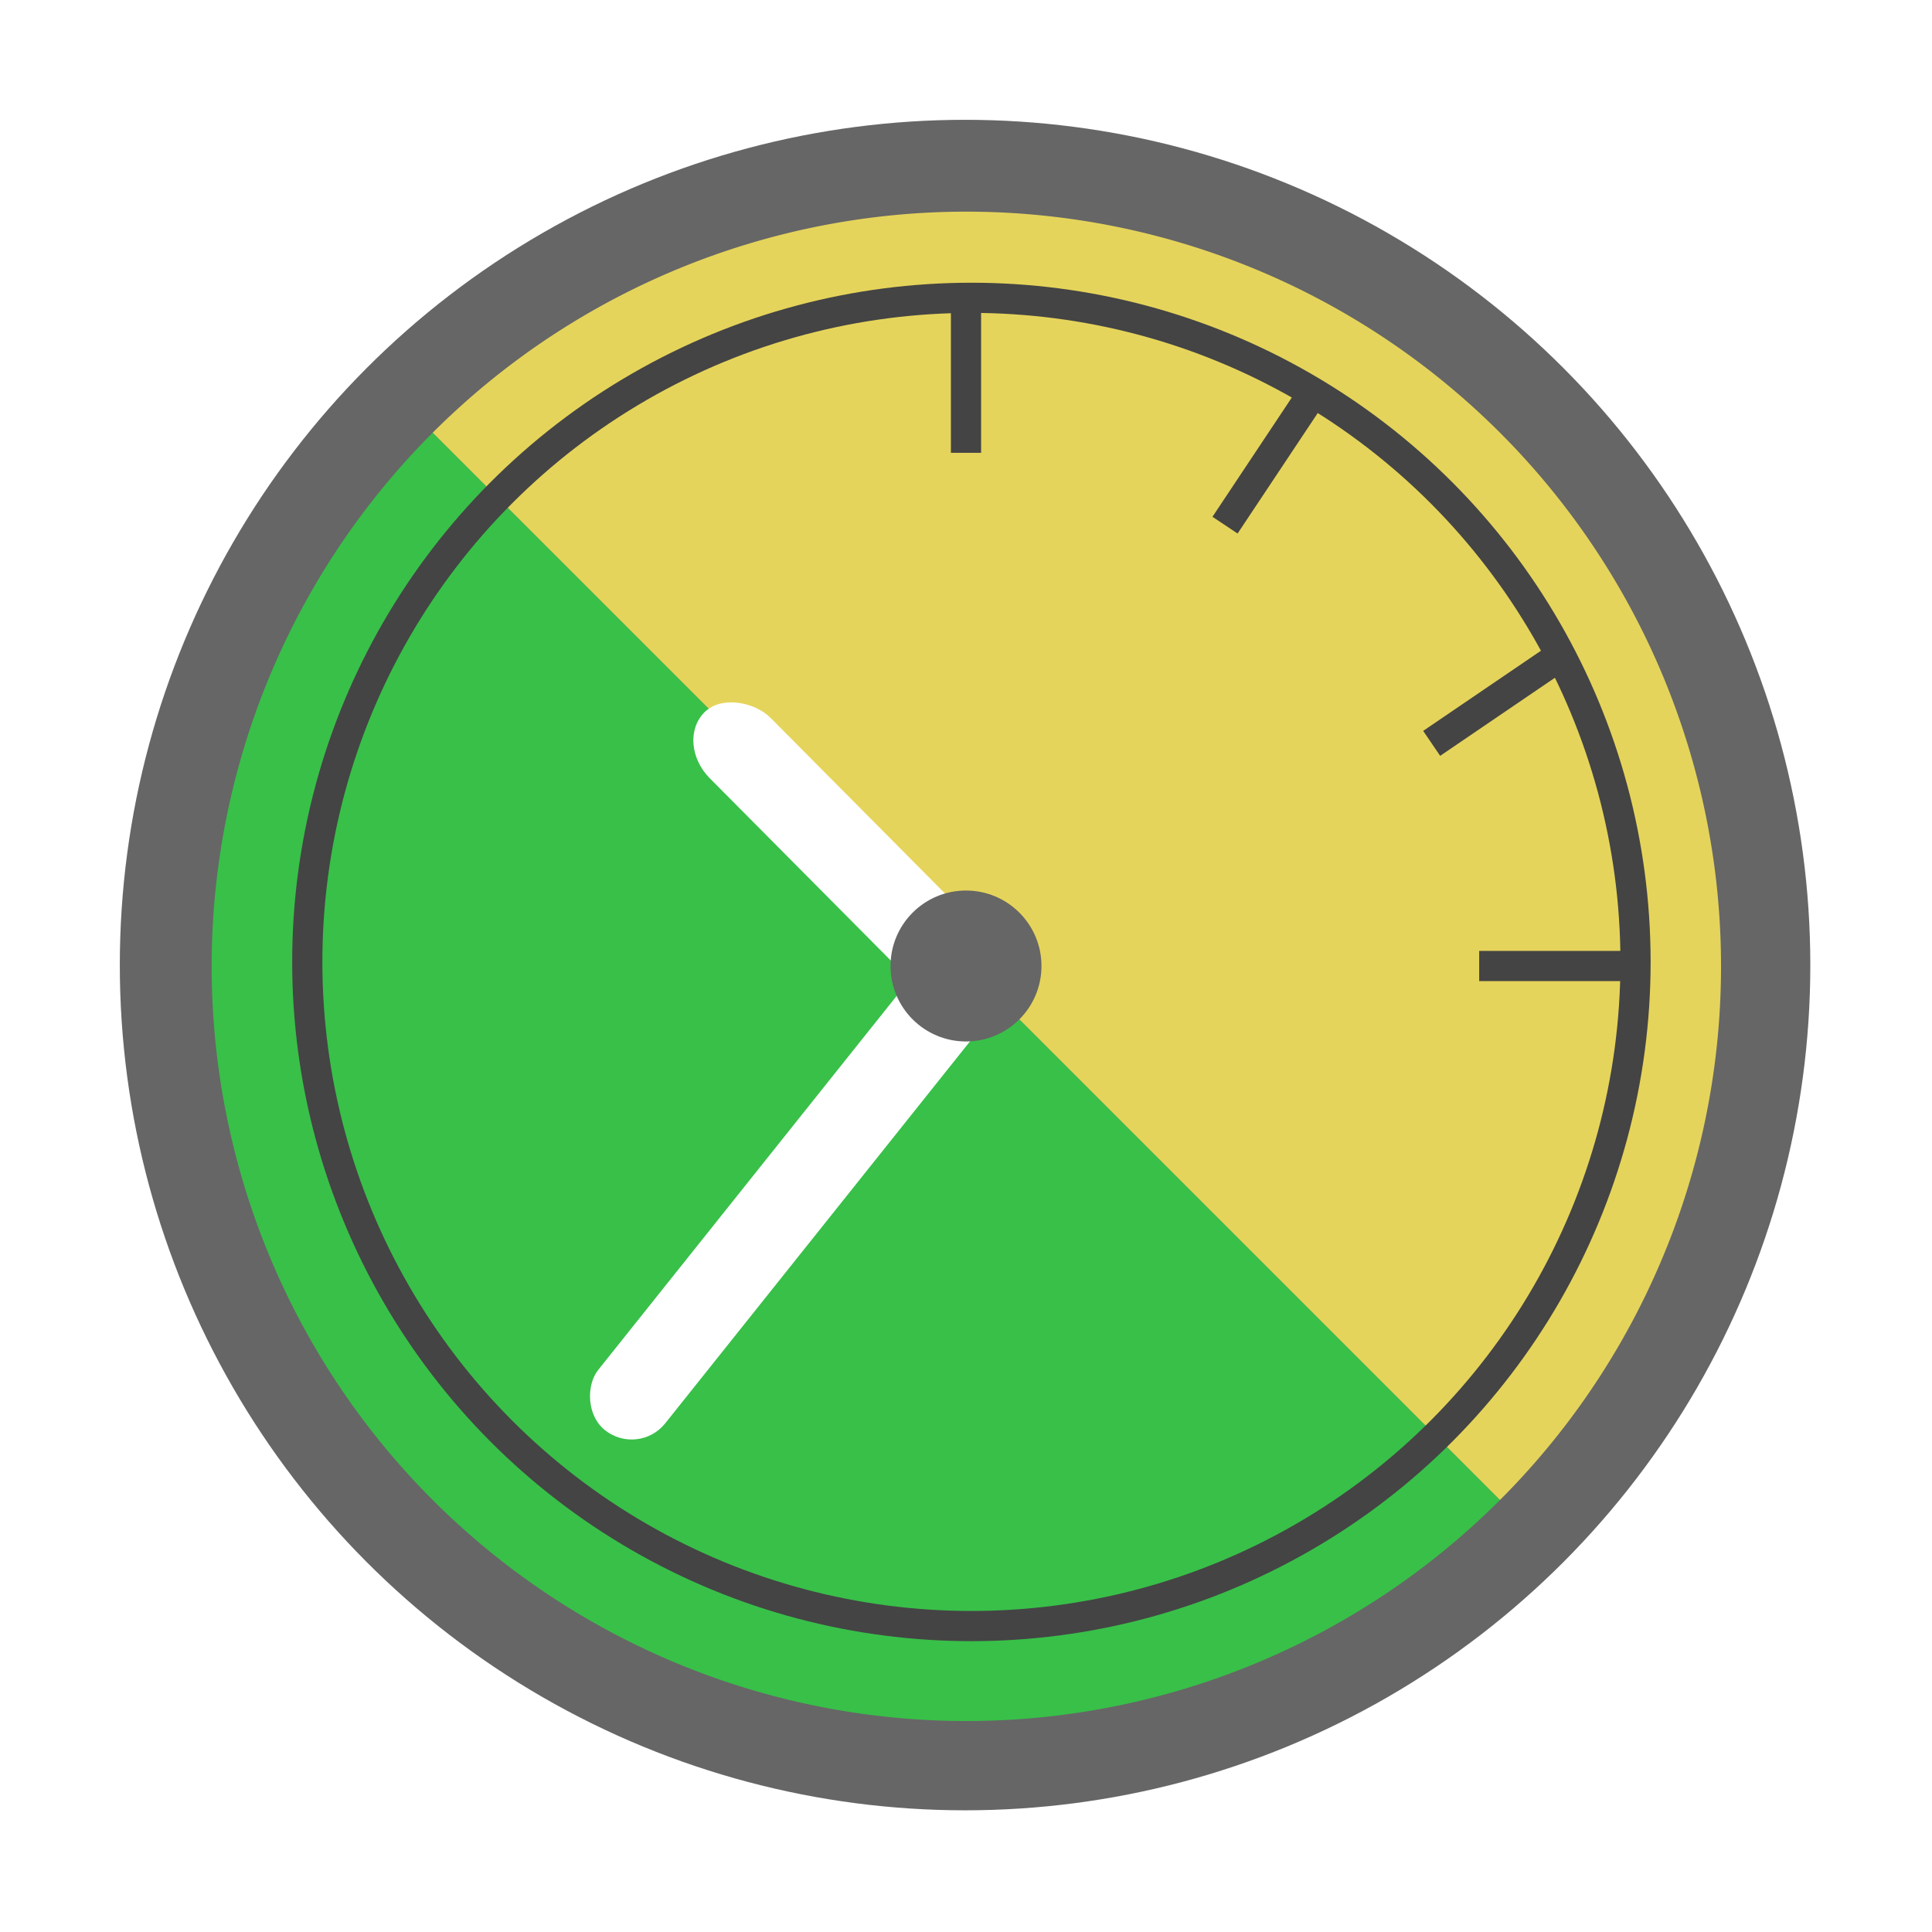 <?xml version="1.0" encoding="UTF-8" standalone="no"?>
<!-- Created with Inkscape (http://www.inkscape.org/) -->

<svg
   width="483.78"
   height="483.78"
   viewBox="0 0 128 128"
   version="1.1"
   id="svg5"
   inkscape:export-filename="logo.png"
   inkscape:export-xdpi="25.4"
   inkscape:export-ydpi="25.4"
   inkscape:version="1.2.2 (732a01da63, 2022-12-09)"
   sodipodi:docname="logo.svg"
   xmlns:inkscape="http://www.inkscape.org/namespaces/inkscape"
   xmlns:sodipodi="http://sodipodi.sourceforge.net/DTD/sodipodi-0.dtd"
   xmlns="http://www.w3.org/2000/svg"
   xmlns:svg="http://www.w3.org/2000/svg">
  <sodipodi:namedview
     id="namedview7"
     pagecolor="#ffffff"
     bordercolor="#000000"
     borderopacity="0.25"
     inkscape:showpageshadow="2"
     inkscape:pageopacity="0.0"
     inkscape:pagecheckerboard="0"
     inkscape:deskcolor="#d1d1d1"
     inkscape:document-units="mm"
     showgrid="false"
     inkscape:zoom="1.409733"
     inkscape:cx="246.85525"
     inkscape:cy="277.0028"
     inkscape:window-width="1488"
     inkscape:window-height="1040"
     inkscape:window-x="186"
     inkscape:window-y="12"
     inkscape:window-maximized="0"
     inkscape:current-layer="layer1" />
  <defs
     id="defs2">
    <filter
       style="color-interpolation-filters:sRGB;"
       inkscape:label="Drop Shadow"
       id="filter6908"
       x="-1.268"
       y="-0.258"
       width="3.536"
       height="1.517">
      <feFlood
         flood-opacity="0.498"
         flood-color="rgb(0,0,0)"
         result="flood"
         id="feFlood6898" />
      <feComposite
         in="flood"
         in2="SourceGraphic"
         operator="in"
         result="composite1"
         id="feComposite6900" />
      <feGaussianBlur
         in="composite1"
         stdDeviation="3"
         result="blur"
         id="feGaussianBlur6902" />
      <feOffset
         dx="0"
         dy="0"
         result="offset"
         id="feOffset6904" />
      <feComposite
         in="SourceGraphic"
         in2="offset"
         operator="over"
         result="composite2"
         id="feComposite6906" />
    </filter>
    <filter
       style="color-interpolation-filters:sRGB;"
       inkscape:label="Drop Shadow"
       id="filter6920"
       x="-1.268"
       y="-0.175"
       width="3.536"
       height="1.35">
      <feFlood
         flood-opacity="0.498"
         flood-color="rgb(0,0,0)"
         result="flood"
         id="feFlood6910" />
      <feComposite
         in="flood"
         in2="SourceGraphic"
         operator="in"
         result="composite1"
         id="feComposite6912" />
      <feGaussianBlur
         in="composite1"
         stdDeviation="3"
         result="blur"
         id="feGaussianBlur6914" />
      <feOffset
         dx="0"
         dy="0"
         result="offset"
         id="feOffset6916" />
      <feComposite
         in="SourceGraphic"
         in2="offset"
         operator="over"
         result="composite2"
         id="feComposite6918" />
    </filter>
    <filter
       style="color-interpolation-filters:sRGB;"
       inkscape:label="Drop Shadow"
       id="filter6932"
       x="-3.6"
       y="-0.72"
       width="8.2"
       height="2.44">
      <feFlood
         flood-opacity="0.498"
         flood-color="rgb(0,0,0)"
         result="flood"
         id="feFlood6922" />
      <feComposite
         in="flood"
         in2="SourceGraphic"
         operator="in"
         result="composite1"
         id="feComposite6924" />
      <feGaussianBlur
         in="composite1"
         stdDeviation="3"
         result="blur"
         id="feGaussianBlur6926" />
      <feOffset
         dx="0"
         dy="0"
         result="offset"
         id="feOffset6928" />
      <feComposite
         in="SourceGraphic"
         in2="offset"
         operator="over"
         result="composite2"
         id="feComposite6930" />
    </filter>
    <filter
       style="color-interpolation-filters:sRGB;"
       inkscape:label="Drop Shadow"
       id="filter6944"
       x="-3.6"
       y="-0.72"
       width="8.2"
       height="2.44">
      <feFlood
         flood-opacity="0.498"
         flood-color="rgb(0,0,0)"
         result="flood"
         id="feFlood6934" />
      <feComposite
         in="flood"
         in2="SourceGraphic"
         operator="in"
         result="composite1"
         id="feComposite6936" />
      <feGaussianBlur
         in="composite1"
         stdDeviation="3"
         result="blur"
         id="feGaussianBlur6938" />
      <feOffset
         dx="0"
         dy="0"
         result="offset"
         id="feOffset6940" />
      <feComposite
         in="SourceGraphic"
         in2="offset"
         operator="over"
         result="composite2"
         id="feComposite6942" />
    </filter>
    <filter
       style="color-interpolation-filters:sRGB;"
       inkscape:label="Drop Shadow"
       id="filter6956"
       x="-3.6"
       y="-0.72"
       width="8.2"
       height="2.44">
      <feFlood
         flood-opacity="0.498"
         flood-color="rgb(0,0,0)"
         result="flood"
         id="feFlood6946" />
      <feComposite
         in="flood"
         in2="SourceGraphic"
         operator="in"
         result="composite1"
         id="feComposite6948" />
      <feGaussianBlur
         in="composite1"
         stdDeviation="3"
         result="blur"
         id="feGaussianBlur6950" />
      <feOffset
         dx="0"
         dy="0"
         result="offset"
         id="feOffset6952" />
      <feComposite
         in="SourceGraphic"
         in2="offset"
         operator="over"
         result="composite2"
         id="feComposite6954" />
    </filter>
    <filter
       style="color-interpolation-filters:sRGB;"
       inkscape:label="Drop Shadow"
       id="filter6968"
       x="-3.6"
       y="-0.72"
       width="8.2"
       height="2.44">
      <feFlood
         flood-opacity="0.498"
         flood-color="rgb(0,0,0)"
         result="flood"
         id="feFlood6958" />
      <feComposite
         in="flood"
         in2="SourceGraphic"
         operator="in"
         result="composite1"
         id="feComposite6960" />
      <feGaussianBlur
         in="composite1"
         stdDeviation="3"
         result="blur"
         id="feGaussianBlur6962" />
      <feOffset
         dx="0"
         dy="0"
         result="offset"
         id="feOffset6964" />
      <feComposite
         in="SourceGraphic"
         in2="offset"
         operator="over"
         result="composite2"
         id="feComposite6966" />
    </filter>
    <filter
       style="color-interpolation-filters:sRGB;"
       inkscape:label="Drop Shadow"
       id="filter6980"
       x="-0.093"
       y="-0.093"
       width="1.186"
       height="1.186">
      <feFlood
         flood-opacity="0.498"
         flood-color="rgb(0,0,0)"
         result="flood"
         id="feFlood6970" />
      <feComposite
         in="flood"
         in2="SourceGraphic"
         operator="in"
         result="composite1"
         id="feComposite6972" />
      <feGaussianBlur
         in="composite1"
         stdDeviation="3"
         result="blur"
         id="feGaussianBlur6974" />
      <feOffset
         dx="0"
         dy="0"
         result="offset"
         id="feOffset6976" />
      <feComposite
         in="SourceGraphic"
         in2="offset"
         operator="over"
         result="composite2"
         id="feComposite6978" />
    </filter>
  </defs>
  <g
     inkscape:label="Слой 1"
     inkscape:groupmode="layer"
     id="layer1">
    <circle
       style="fill:#666666;fill-opacity:1;fill-rule:evenodd;stroke-width:0.265"
       id="path2520"
       cx="63.938"
       cy="63.938"
       r="56" />
    <g
       id="g1792"
       transform="rotate(45,63.984,64.039)">
      <g
         id="g1787">
        <path
           id="path111"
           style="fill:#38c049;fill-opacity:1;stroke-width:0.265"
           d="M 14,64 A 50,50 0 0 0 64,114 50,50 0 0 0 114,64 Z" />
        <path
           id="path1057"
           style="fill:#e5d45b;fill-opacity:1;stroke-width:0.265"
           d="M 114,64 A 50,50 0 0 0 64,14 50,50 0 0 0 14,64 Z" />
      </g>
    </g>
    <rect
       style="fill:#444444;fill-opacity:1;stroke-width:0.265;filter:url(#filter6932)"
       id="rect3300"
       width="2"
       height="10"
       x="63"
       y="20" />
    <rect
       style="fill:#444444;fill-opacity:1;stroke-width:0.265;filter:url(#filter6968)"
       id="rect3302"
       width="2"
       height="10"
       x="63"
       y="-108"
       transform="rotate(90)" />
    <rect
       style="fill:#444444;fill-opacity:1;stroke-width:0.265;filter:url(#filter6956)"
       id="rect3304"
       width="2"
       height="10"
       x="93.079"
       y="-60.71"
       transform="rotate(55.765)" />
    <circle
       style="fill:none;fill-rule:evenodd;stroke:#666666;stroke-width:1;stroke-dasharray:none;stroke-opacity:1"
       id="path3306"
       cx="64.358"
       cy="63.731"
       r="44" />
    <rect
       style="fill:#444444;fill-opacity:1;stroke-width:0.265;filter:url(#filter6944)"
       id="rect4762"
       width="2"
       height="10"
       x="85.846"
       y="-25.984"
       transform="rotate(33.633)" />
    <circle
       style="fill:none;fill-rule:evenodd;stroke:#666666;stroke-width:1;stroke-dasharray:none;stroke-opacity:1"
       id="circle4764"
       cx="64.358"
       cy="63.731"
       r="44" />
    <circle
       style="fill:none;fill-rule:evenodd;stroke:#444444;stroke-width:2;stroke-dasharray:none;stroke-opacity:1;filter:url(#filter6980)"
       id="circle4766"
       cx="64.358"
       cy="63.731"
       r="44" />
    <rect
       style="fill:#ffffff;fill-opacity:1;stroke:none;stroke-width:1.759;stroke-dasharray:none;stroke-opacity:1;filter:url(#filter6920)"
       id="rect5234"
       width="5.677"
       height="41.161"
       x="-93.265"
       y="-49.064"
       ry="2.839"
       inkscape:transform-center-y="13.729248"
       transform="rotate(-141.412)"
       inkscape:transform-center-x="10.955356" />
    <rect
       style="fill:#ffffff;fill-opacity:1;stroke:none;stroke-width:1.447;stroke-dasharray:none;stroke-opacity:1;filter:url(#filter6908)"
       id="rect5394"
       width="5.677"
       height="27.855"
       x="-2.971"
       y="66.372"
       ry="3.351"
       inkscape:transform-center-y="-7.4282831"
       transform="rotate(-44.805)"
       inkscape:transform-center-x="7.3779411" />
    <circle
       style="fill:#666666;fill-rule:evenodd;stroke-width:0.265;stroke:none;stroke-opacity:1;fill-opacity:1"
       id="path5396"
       cx="64"
       cy="64"
       r="5" />
  </g>
</svg>
